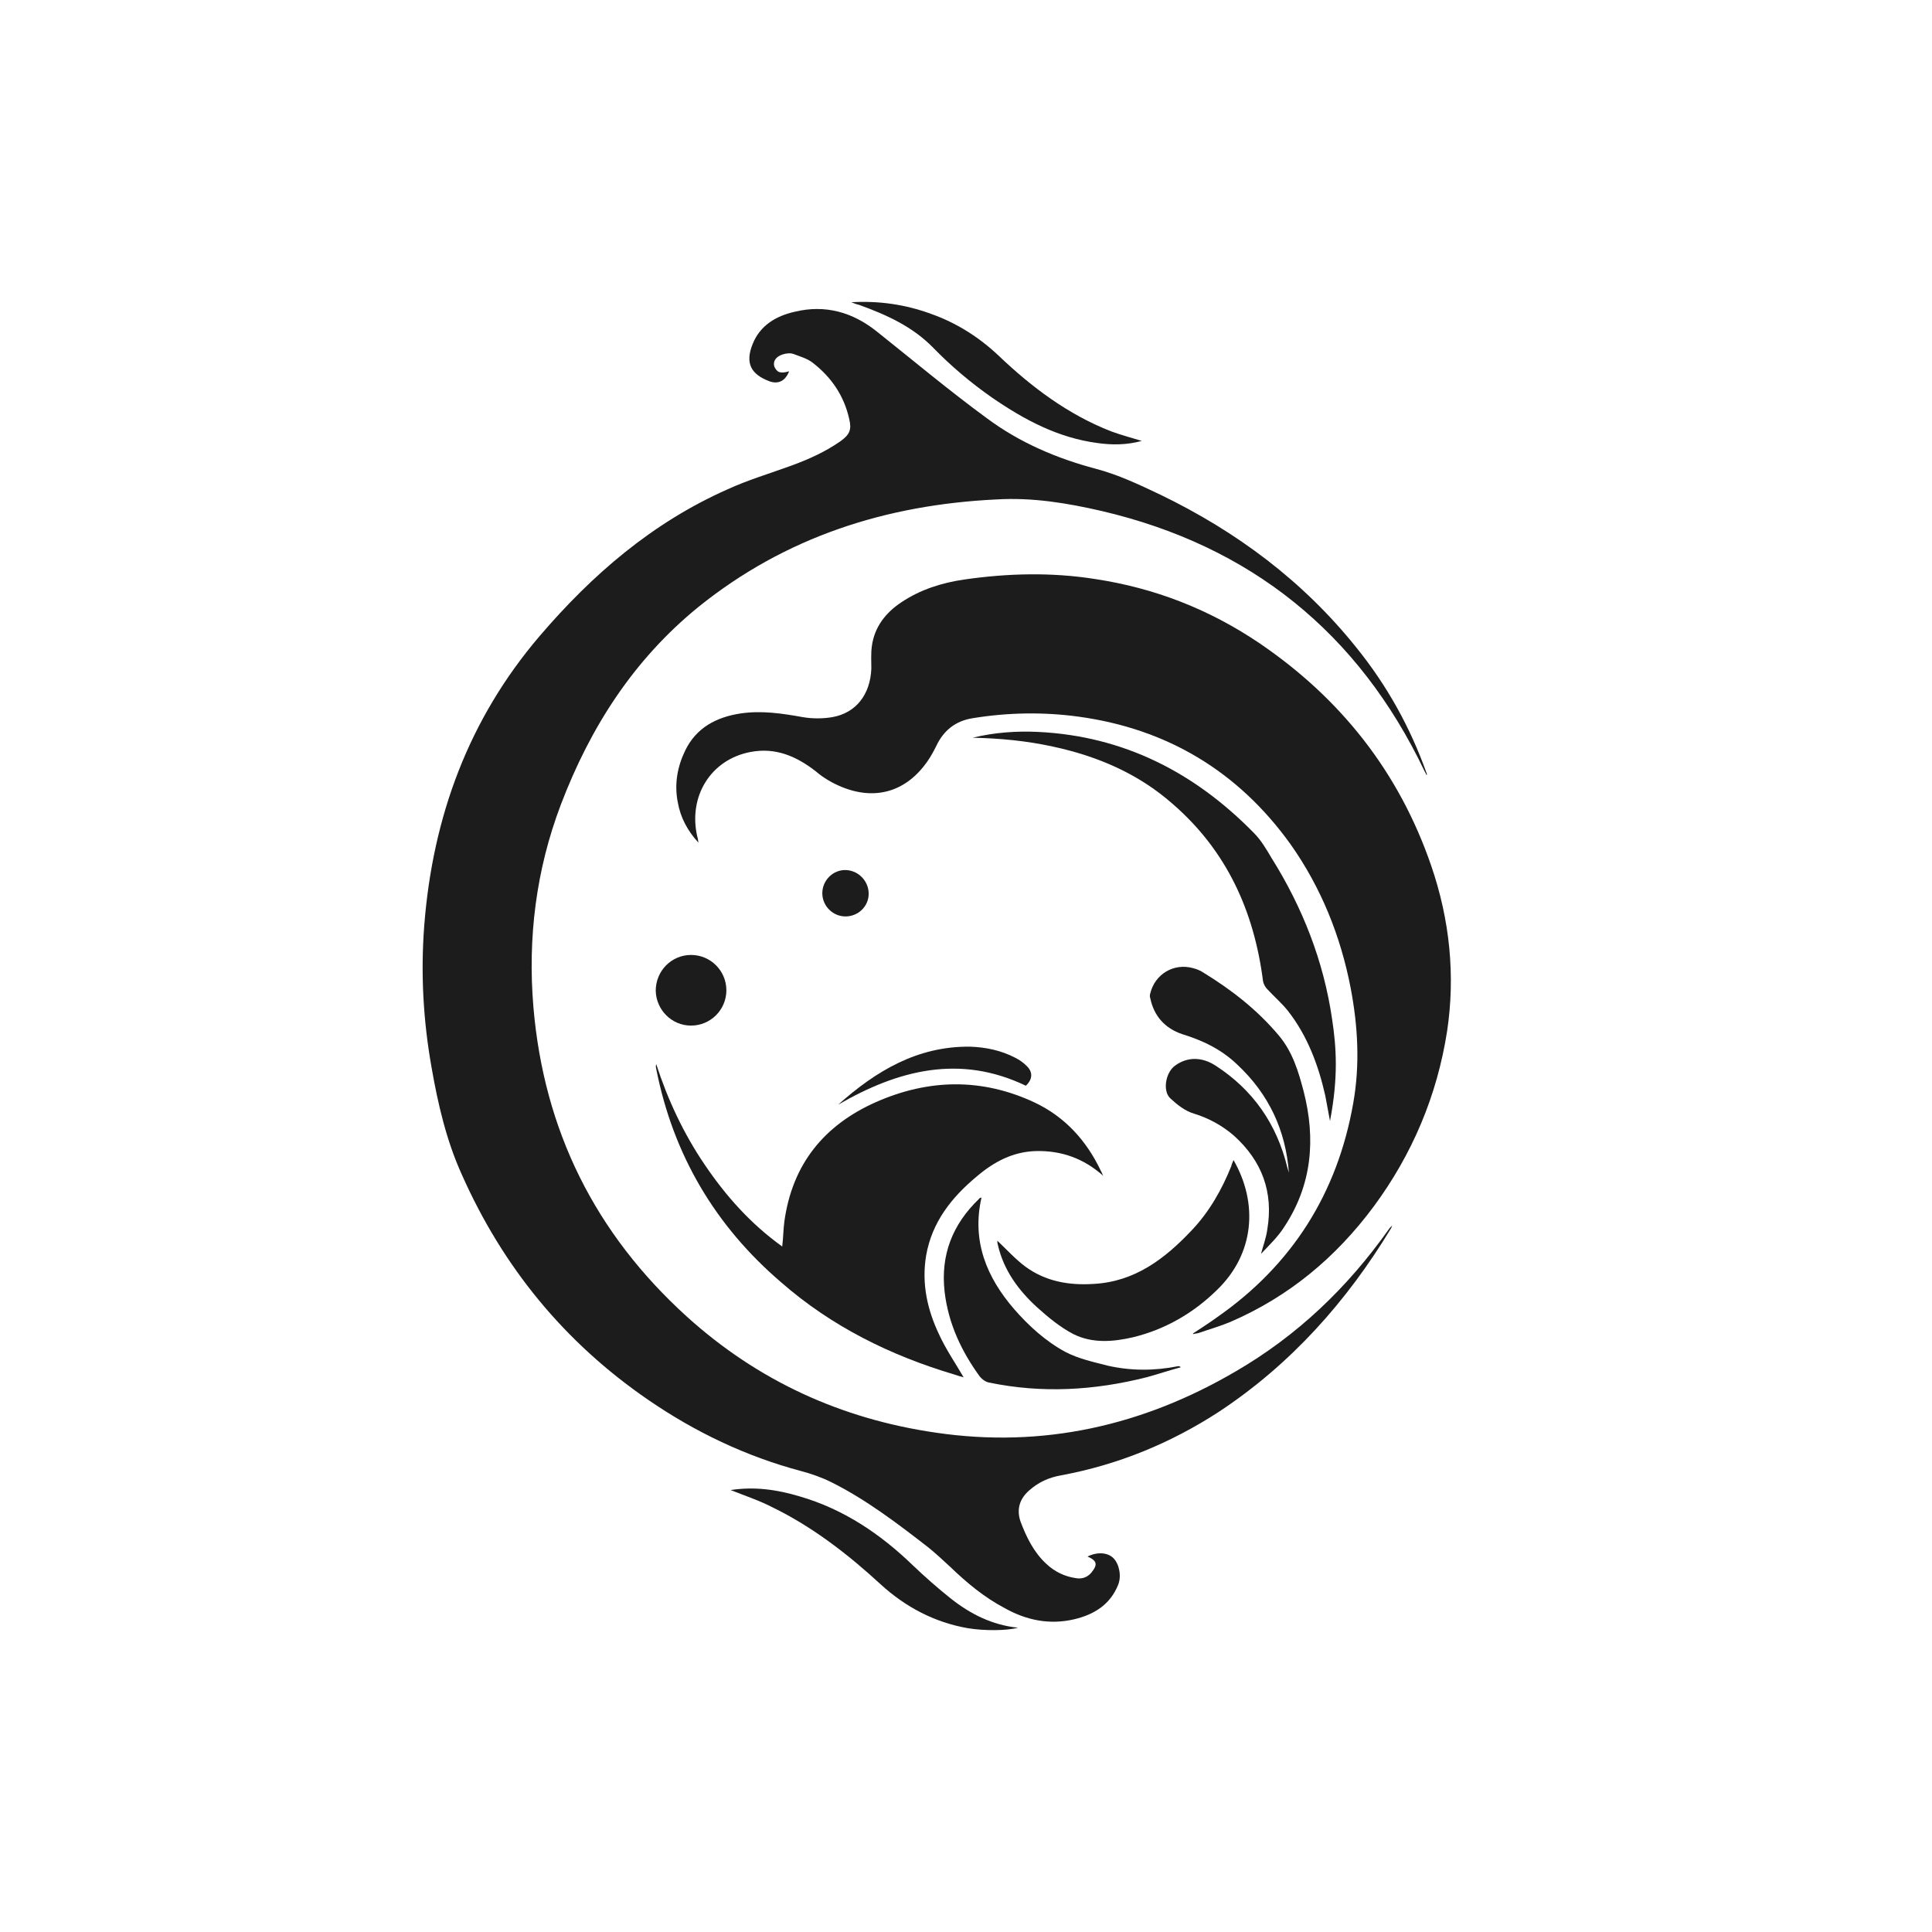 <svg width="32" height="32" viewBox="0 0 32 32" fill="none" xmlns="http://www.w3.org/2000/svg">
<path d="M13.07 6.15C13.009 6.307 12.895 6.368 12.747 6.316C12.441 6.202 12.336 6.019 12.467 5.696C12.59 5.39 12.852 5.233 13.166 5.163C13.672 5.041 14.127 5.172 14.528 5.495C15.131 5.975 15.725 6.473 16.345 6.927C16.886 7.329 17.497 7.591 18.152 7.765C18.519 7.861 18.868 8.027 19.218 8.193C20.484 8.805 21.584 9.625 22.466 10.726C22.973 11.354 23.357 12.044 23.628 12.804C23.636 12.813 23.636 12.83 23.628 12.839C23.619 12.813 23.601 12.787 23.593 12.769C22.501 10.481 20.711 9.04 18.248 8.464C17.681 8.333 17.104 8.237 16.511 8.272C14.677 8.359 13.009 8.892 11.568 10.053C10.494 10.927 9.778 12.044 9.289 13.328C8.878 14.411 8.739 15.537 8.835 16.681C9.009 18.725 9.856 20.428 11.376 21.807C12.555 22.873 13.934 23.502 15.498 23.729C17.27 23.991 18.93 23.615 20.466 22.715C21.488 22.122 22.318 21.327 22.999 20.366C23.016 20.34 23.034 20.323 23.06 20.297C23.051 20.314 23.051 20.323 23.043 20.34C22.309 21.554 21.383 22.593 20.196 23.379C19.392 23.903 18.519 24.261 17.576 24.436C17.375 24.471 17.2 24.549 17.043 24.689C16.886 24.829 16.834 25.003 16.904 25.204C17 25.458 17.122 25.711 17.331 25.903C17.471 26.034 17.637 26.113 17.82 26.139C17.916 26.156 18.004 26.13 18.074 26.051C18.187 25.912 18.17 25.851 18.013 25.781C18.17 25.702 18.344 25.711 18.441 25.807C18.537 25.903 18.58 26.104 18.519 26.252C18.388 26.575 18.126 26.741 17.794 26.82C17.384 26.916 17 26.837 16.642 26.636C16.31 26.462 16.013 26.217 15.742 25.955C15.62 25.842 15.498 25.728 15.367 25.623C14.86 25.23 14.345 24.837 13.768 24.549C13.611 24.471 13.437 24.41 13.271 24.366C12.354 24.122 11.515 23.72 10.738 23.187C9.35 22.235 8.328 20.986 7.647 19.45C7.394 18.891 7.254 18.288 7.149 17.686C7.01 16.908 6.966 16.122 7.027 15.328C7.167 13.529 7.761 11.913 8.939 10.534C9.813 9.512 10.808 8.656 12.048 8.106C12.389 7.949 12.747 7.844 13.105 7.713C13.393 7.608 13.664 7.486 13.917 7.311C14.074 7.198 14.109 7.119 14.065 6.936C13.978 6.551 13.768 6.246 13.463 6.01C13.376 5.94 13.253 5.905 13.14 5.862C13.087 5.844 13.018 5.853 12.965 5.87C12.852 5.905 12.799 5.984 12.825 6.071C12.869 6.167 12.921 6.193 13.07 6.15Z" fill="#1C1C1C"/>
<path d="M19.759 22.087C19.89 22 20.03 21.912 20.161 21.816C21.401 20.952 22.152 19.764 22.414 18.271C22.527 17.633 22.492 16.996 22.37 16.358C22.204 15.502 21.881 14.699 21.375 13.983C20.51 12.778 19.331 12.07 17.864 11.87C17.288 11.791 16.694 11.8 16.109 11.896C15.829 11.94 15.628 12.097 15.506 12.359C15.463 12.446 15.419 12.525 15.366 12.603C15.017 13.11 14.502 13.267 13.934 13.031C13.786 12.97 13.637 12.883 13.515 12.778C13.192 12.525 12.843 12.376 12.432 12.455C11.777 12.577 11.393 13.188 11.55 13.861C11.559 13.878 11.559 13.904 11.568 13.957C11.384 13.756 11.271 13.538 11.227 13.293C11.166 12.988 11.219 12.699 11.35 12.429C11.533 12.053 11.865 11.878 12.266 11.817C12.616 11.765 12.956 11.817 13.297 11.878C13.454 11.905 13.629 11.905 13.786 11.878C14.179 11.809 14.415 11.503 14.432 11.075C14.432 10.953 14.423 10.822 14.441 10.7C14.484 10.385 14.668 10.149 14.93 9.975C15.244 9.765 15.602 9.652 15.969 9.599C16.694 9.494 17.419 9.477 18.135 9.59C19.122 9.739 20.021 10.088 20.851 10.647C22.204 11.564 23.173 12.787 23.706 14.341C24.012 15.232 24.108 16.157 23.968 17.083C23.802 18.148 23.392 19.118 22.754 19.982C22.125 20.829 21.348 21.476 20.379 21.895C20.213 21.965 20.03 22.017 19.855 22.078C19.829 22.087 19.794 22.087 19.768 22.096C19.759 22.096 19.759 22.087 19.759 22.087Z" fill="#1C1C1C"/>
<path d="M18.274 19.476C17.951 19.188 17.585 19.057 17.165 19.065C16.781 19.074 16.467 19.24 16.179 19.485C15.759 19.834 15.436 20.244 15.34 20.794C15.262 21.257 15.358 21.694 15.559 22.113C15.672 22.358 15.829 22.585 15.96 22.812C15.917 22.803 15.864 22.785 15.812 22.768C14.755 22.454 13.777 21.973 12.939 21.24C11.847 20.305 11.149 19.127 10.869 17.703C10.861 17.677 10.861 17.651 10.869 17.625C11.061 18.218 11.323 18.777 11.673 19.292C12.022 19.808 12.432 20.27 12.956 20.646C12.974 20.497 12.974 20.366 12.991 20.235C13.122 19.284 13.646 18.637 14.511 18.253C15.384 17.869 16.266 17.852 17.139 18.262C17.637 18.498 17.995 18.891 18.231 19.388C18.248 19.415 18.257 19.45 18.274 19.476Z" fill="#1C1C1C"/>
<path d="M21.348 19.423C21.296 18.725 21.017 18.122 20.493 17.633C20.231 17.38 19.916 17.231 19.576 17.127C19.296 17.031 19.113 16.83 19.052 16.533C19.043 16.507 19.043 16.48 19.052 16.454C19.13 16.131 19.445 15.948 19.759 16.035C19.82 16.052 19.873 16.07 19.925 16.105C20.396 16.393 20.824 16.725 21.183 17.153C21.41 17.424 21.506 17.747 21.593 18.078C21.794 18.864 21.733 19.624 21.27 20.323C21.165 20.489 21.017 20.628 20.886 20.768C20.921 20.637 20.973 20.497 20.99 20.366C21.095 19.746 20.903 19.231 20.44 18.812C20.248 18.646 20.03 18.524 19.776 18.445C19.628 18.402 19.497 18.297 19.384 18.192C19.253 18.07 19.305 17.764 19.462 17.651C19.663 17.502 19.907 17.502 20.135 17.651C20.755 18.052 21.148 18.62 21.322 19.336C21.331 19.362 21.34 19.397 21.348 19.423Z" fill="#1C1C1C"/>
<path d="M16.109 12.219C16.467 12.132 16.834 12.105 17.2 12.123C18.615 12.193 19.785 12.795 20.763 13.791C20.886 13.913 20.973 14.062 21.06 14.21C21.575 15.031 21.925 15.922 22.064 16.882C22.134 17.345 22.169 17.834 22.029 18.568C22.003 18.428 21.977 18.288 21.951 18.148C21.837 17.642 21.654 17.153 21.331 16.742C21.226 16.611 21.104 16.507 20.99 16.384C20.955 16.349 20.929 16.297 20.92 16.253C20.772 15.092 20.318 14.088 19.418 13.311C18.851 12.813 18.178 12.525 17.445 12.367C17.008 12.271 16.563 12.228 16.109 12.219Z" fill="#1C1C1C"/>
<path d="M20.431 19.214C20.842 19.93 20.781 20.768 20.152 21.371C19.768 21.746 19.305 22.017 18.772 22.148C18.432 22.227 18.091 22.253 17.777 22.096C17.558 21.982 17.358 21.816 17.174 21.65C16.869 21.371 16.624 21.039 16.528 20.62C16.519 20.594 16.519 20.559 16.519 20.55C16.668 20.69 16.816 20.855 16.982 20.978C17.314 21.222 17.698 21.292 18.108 21.266C18.798 21.231 19.296 20.847 19.741 20.375C20.03 20.07 20.239 19.703 20.396 19.31C20.396 19.292 20.414 19.258 20.431 19.214Z" fill="#1C1C1C"/>
<path d="M16.257 19.834C16.091 20.559 16.345 21.161 16.799 21.685C17.043 21.965 17.323 22.218 17.646 22.392C17.864 22.506 18.108 22.558 18.344 22.619C18.729 22.707 19.122 22.707 19.515 22.628C19.523 22.628 19.541 22.628 19.558 22.646C19.366 22.698 19.183 22.759 18.991 22.812C18.126 23.03 17.261 23.082 16.38 22.899C16.327 22.89 16.266 22.846 16.231 22.803C15.925 22.384 15.707 21.921 15.646 21.397C15.576 20.786 15.777 20.279 16.213 19.86C16.222 19.843 16.231 19.843 16.257 19.834Z" fill="#1C1C1C"/>
<path d="M14.1 5.006C14.554 4.98 14.991 5.041 15.419 5.198C15.838 5.346 16.213 5.582 16.537 5.888C17.087 6.412 17.689 6.866 18.405 7.145C18.571 7.206 18.737 7.25 18.912 7.303C18.659 7.372 18.414 7.372 18.17 7.337C17.523 7.25 16.965 6.953 16.432 6.586C16.082 6.342 15.751 6.063 15.454 5.757C15.113 5.408 14.685 5.215 14.231 5.05C14.188 5.041 14.144 5.023 14.1 5.006Z" fill="#1C1C1C"/>
<path d="M12.101 24.68C12.494 24.619 12.869 24.672 13.245 24.785C13.969 24.995 14.581 25.405 15.122 25.929C15.323 26.121 15.533 26.305 15.751 26.479C16.074 26.733 16.432 26.916 16.86 26.96C16.677 27.012 16.292 27.012 16.03 26.968C15.48 26.872 15 26.619 14.589 26.244C14.048 25.746 13.463 25.292 12.799 24.968C12.581 24.855 12.345 24.776 12.101 24.68Z" fill="#1C1C1C"/>
<path d="M11.446 15.817C11.769 15.817 12.031 16.079 12.031 16.402C12.031 16.725 11.769 16.987 11.446 16.987C11.123 16.987 10.869 16.725 10.861 16.411C10.861 16.079 11.123 15.817 11.446 15.817Z" fill="#1C1C1C"/>
<path d="M13.882 18.297C14.511 17.738 15.192 17.328 16.065 17.336C16.327 17.345 16.58 17.397 16.816 17.52C16.886 17.555 16.947 17.598 17 17.651C17.113 17.755 17.104 17.878 16.991 17.983C15.899 17.459 14.877 17.721 13.882 18.297Z" fill="#1C1C1C"/>
<path d="M14.004 15.179C13.794 15.179 13.62 15.005 13.62 14.795C13.62 14.577 13.803 14.402 14.013 14.411C14.222 14.42 14.388 14.594 14.388 14.804C14.388 15.013 14.214 15.179 14.004 15.179Z" fill="#1C1C1C"/>
</svg>
